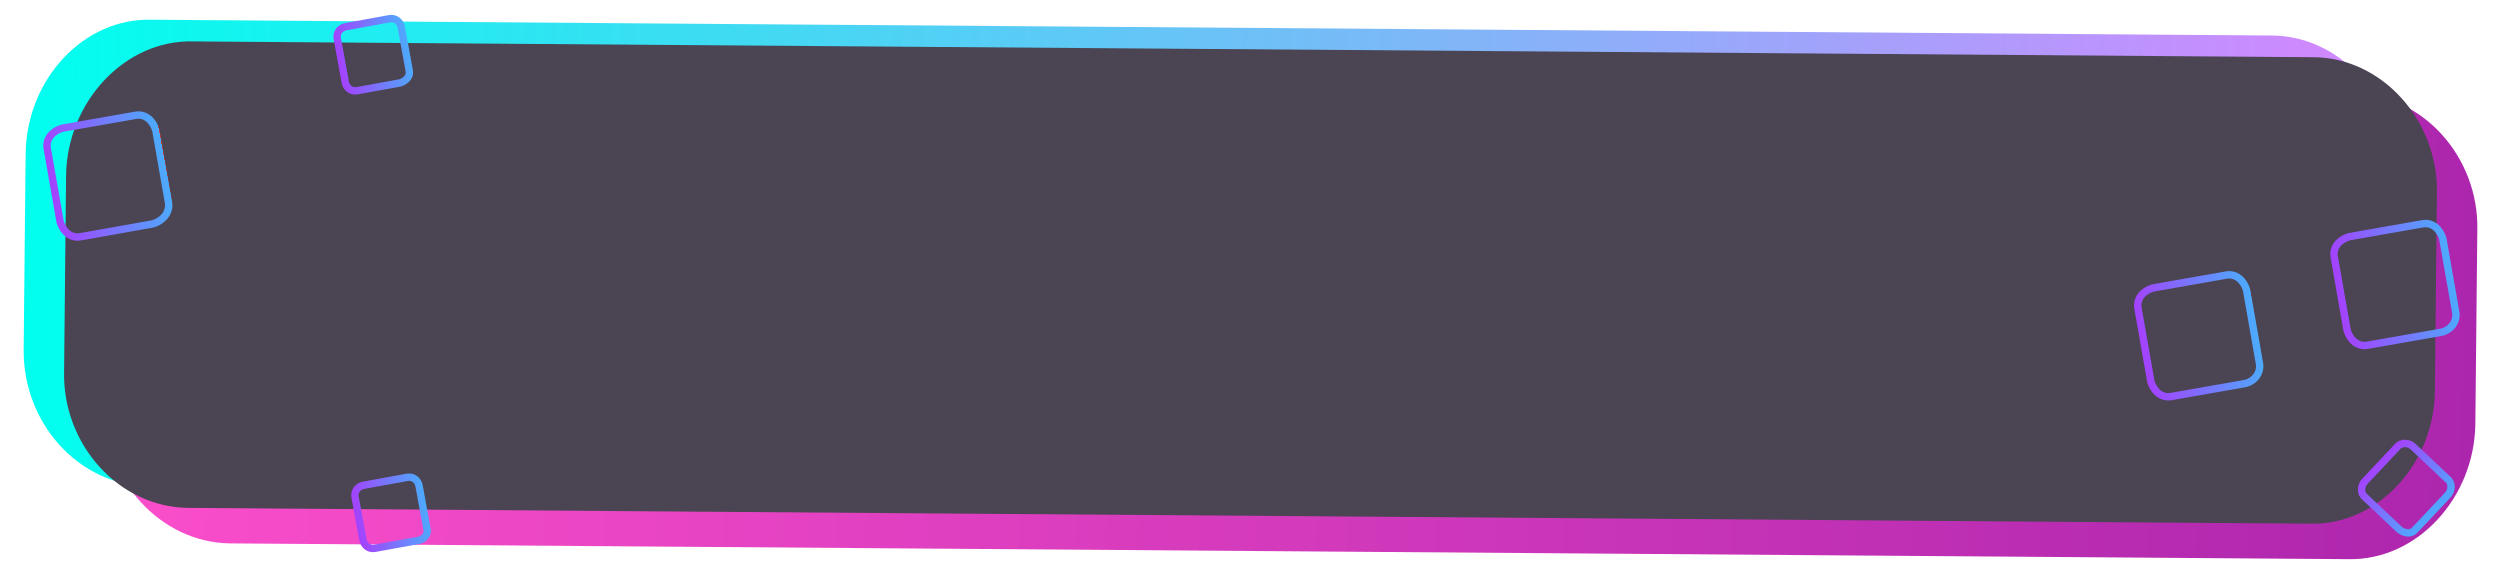 <?xml version="1.0" encoding="utf-8"?>
<!-- Generator: Adobe Illustrator 21.0.1, SVG Export Plug-In . SVG Version: 6.00 Build 0)  -->
<svg version="1.1" id="Layer_1" xmlns="http://www.w3.org/2000/svg" xmlns:xlink="http://www.w3.org/1999/xlink" x="0px" y="0px"
	 viewBox="0 0 253.5 58.7" style="enable-background:new 0 0 253.5 58.7;" xml:space="preserve">
<style type="text/css">
	.st0{fill:url(#SVGID_1_);}
	.st1{fill:url(#SVGID_2_);}
	.st2{fill:#4B4453;}
	.st3{fill:none;stroke:url(#SVGID_3_);stroke-width:0.75;stroke-miterlimit:10;}
	.st4{fill:none;stroke:url(#SVGID_4_);stroke-width:0.75;stroke-miterlimit:10;}
	.st5{fill:none;stroke:url(#SVGID_5_);stroke-width:0.75;stroke-miterlimit:10;}
	.st6{fill:none;stroke:url(#SVGID_6_);stroke-width:0.75;stroke-miterlimit:10;}
	.st7{fill:none;stroke:url(#SVGID_7_);stroke-width:0.75;stroke-miterlimit:10;}
	.st8{fill:none;stroke:url(#SVGID_8_);stroke-width:0.75;stroke-miterlimit:10;}
</style>
<g id="Layer_1_1_">
	<g>
		
			<linearGradient id="SVGID_1_" gradientUnits="userSpaceOnUse" x1="2.251" y1="33.494" x2="242.849" y2="33.494" gradientTransform="matrix(1 2.066412e-02 2.066412e-02 -1 -0.604 57.374)">
			<stop  offset="0" style="stop-color:#00FFEE"/>
			<stop  offset="1" style="stop-color:#D585FF"/>
		</linearGradient>
		<path class="st0" d="M229.8,50.7L15,49.3c-7-0.1-12.7-6.4-12.6-13.9l0.2-19.8C2.7,8,8.5,1.8,15.4,2l214.9,1.6
			c7,0,12.8,6.4,12.6,13.9l-0.2,19.8C242.8,44.7,237,50.8,229.8,50.7z"/>
		
			<linearGradient id="SVGID_2_" gradientUnits="userSpaceOnUse" x1="10.655" y1="27.832" x2="251.25" y2="27.832" gradientTransform="matrix(1 2.066412e-02 2.066412e-02 -1 -0.604 57.374)">
			<stop  offset="0" style="stop-color:#FB4ECB"/>
			<stop  offset="1" style="stop-color:#AC26AD"/>
		</linearGradient>
		<path class="st1" d="M238.2,56.7L23.3,55.1c-7-0.1-12.8-6.4-12.7-13.9l0.2-19.7c0.1-7.5,6-13.8,12.9-13.6l214.9,1.6
			c7,0,12.8,6.4,12.6,13.9L251,43C250.9,50.5,245.1,56.8,238.2,56.7z"/>
		<path class="st2" d="M234.2,53.1l-215-1.6c-7.1,0-12.9-6.4-12.7-13.9l0.2-19.8c0.1-7.5,6-13.8,12.9-13.6l214.9,1.6
			c7,0,12.8,6.4,12.6,13.9l-0.2,19.8C246.9,47,241.1,53.3,234.2,53.1z"/>
	</g>
</g>
<g id="Layer_2">
</g>
<linearGradient id="SVGID_3_" gradientUnits="userSpaceOnUse" x1="-171.446" y1="-330.088" x2="-159.61" y2="-330.088" gradientTransform="matrix(0.983 -0.183 -0.183 -0.983 345.29 -325.863)">
	<stop  offset="0" style="stop-color:#A343FF"/>
	<stop  offset="1" style="stop-color:#4CABFD"/>
	<stop  offset="1" style="stop-color:#E93E3A"/>
</linearGradient>
<path class="st3" d="M247.5,33.7l-7.4,1.3c-1,0.2-1.8-0.5-2.1-1.5l-1.3-7.4c-0.2-1,0.5-1.8,1.5-2.1l7.4-1.3c1-0.2,1.8,0.5,2.1,1.5
	l1.3,7.4C249.2,32.6,248.5,33.5,247.5,33.7z"/>
<linearGradient id="SVGID_4_" gradientUnits="userSpaceOnUse" x1="-397.546" y1="-276.857" x2="-385.709" y2="-276.857" gradientTransform="matrix(0.983 -0.183 -0.183 -0.983 345.29 -325.863)">
	<stop  offset="0" style="stop-color:#A343FF"/>
	<stop  offset="1" style="stop-color:#4CABFD"/>
	<stop  offset="1" style="stop-color:#E93E3A"/>
</linearGradient>
<path class="st4" d="M15.5,22.7L8.2,24c-1,0.2-1.8-0.5-2.1-1.5l-1.3-7.4c-0.2-1,0.5-1.8,1.5-2.1l7.4-1.3c1-0.2,1.8,0.5,2.1,1.5
	l1.3,7.4C17.2,21.6,16.5,22.4,15.5,22.7z"/>
<linearGradient id="SVGID_5_" gradientUnits="userSpaceOnUse" x1="-366.522" y1="-269.611" x2="-359.134" y2="-269.611" gradientTransform="matrix(0.983 -0.183 -0.183 -0.983 345.29 -325.863)">
	<stop  offset="0" style="stop-color:#A343FF"/>
	<stop  offset="1" style="stop-color:#4CABFD"/>
	<stop  offset="1" style="stop-color:#E93E3A"/>
</linearGradient>
<path class="st5" d="M40.6,8.4l-4.4,0.8c-0.6,0.1-1.1-0.3-1.2-0.9l-0.8-4.4c-0.1-0.6,0.3-1.1,0.9-1.2l4.4-0.8
	c0.6-0.1,1.1,0.3,1.2,0.9l0.8,4.4C41.6,7.7,41.2,8.2,40.6,8.4z"/>
<linearGradient id="SVGID_6_" gradientUnits="userSpaceOnUse" x1="-191.996" y1="-331.61" x2="-180.159" y2="-331.61" gradientTransform="matrix(0.983 -0.183 -0.183 -0.983 345.29 -325.863)">
	<stop  offset="0" style="stop-color:#A343FF"/>
	<stop  offset="1" style="stop-color:#4CABFD"/>
	<stop  offset="1" style="stop-color:#E93E3A"/>
</linearGradient>
<path class="st6" d="M227.6,38.9l-7.4,1.3c-1,0.2-1.8-0.5-2.1-1.5l-1.3-7.4c-0.2-1,0.5-1.8,1.5-2.1l7.4-1.3c1-0.2,1.8,0.5,2.1,1.5
	l1.3,7.4C229.3,37.8,228.6,38.7,227.6,38.9z"/>
<linearGradient id="SVGID_7_" gradientUnits="userSpaceOnUse" x1="-153.071" y1="-345.293" x2="-145.148" y2="-345.293" gradientTransform="matrix(0.727 0.687 0.687 -0.727 589.635 -98.956)">
	<stop  offset="0" style="stop-color:#A343FF"/>
	<stop  offset="1" style="stop-color:#4CABFD"/>
	<stop  offset="1" style="stop-color:#E93E3A"/>
</linearGradient>
<path class="st7" d="M243.3,53.7l-3.5-3.3c-0.5-0.4-0.4-1.2,0-1.6l3.3-3.5c0.4-0.5,1.2-0.4,1.6,0l3.5,3.3c0.5,0.4,0.4,1.2,0,1.6
	l-3.3,3.5C244.5,54.2,243.8,54.1,243.3,53.7z"/>
<linearGradient id="SVGID_8_" gradientUnits="userSpaceOnUse" x1="-373.264" y1="-315.636" x2="-365.877" y2="-315.636" gradientTransform="matrix(0.983 -0.183 -0.183 -0.983 345.29 -325.863)">
	<stop  offset="0" style="stop-color:#A343FF"/>
	<stop  offset="1" style="stop-color:#4CABFD"/>
	<stop  offset="1" style="stop-color:#E93E3A"/>
</linearGradient>
<path class="st8" d="M42.4,54.8L38,55.6c-0.6,0.1-1.1-0.3-1.2-0.9L36,50.4c-0.1-0.6,0.3-1.1,0.9-1.2l4.4-0.8
	c0.6-0.1,1.1,0.3,1.2,0.9l0.8,4.4C43.4,54.2,43,54.7,42.4,54.8z"/>
</svg>
